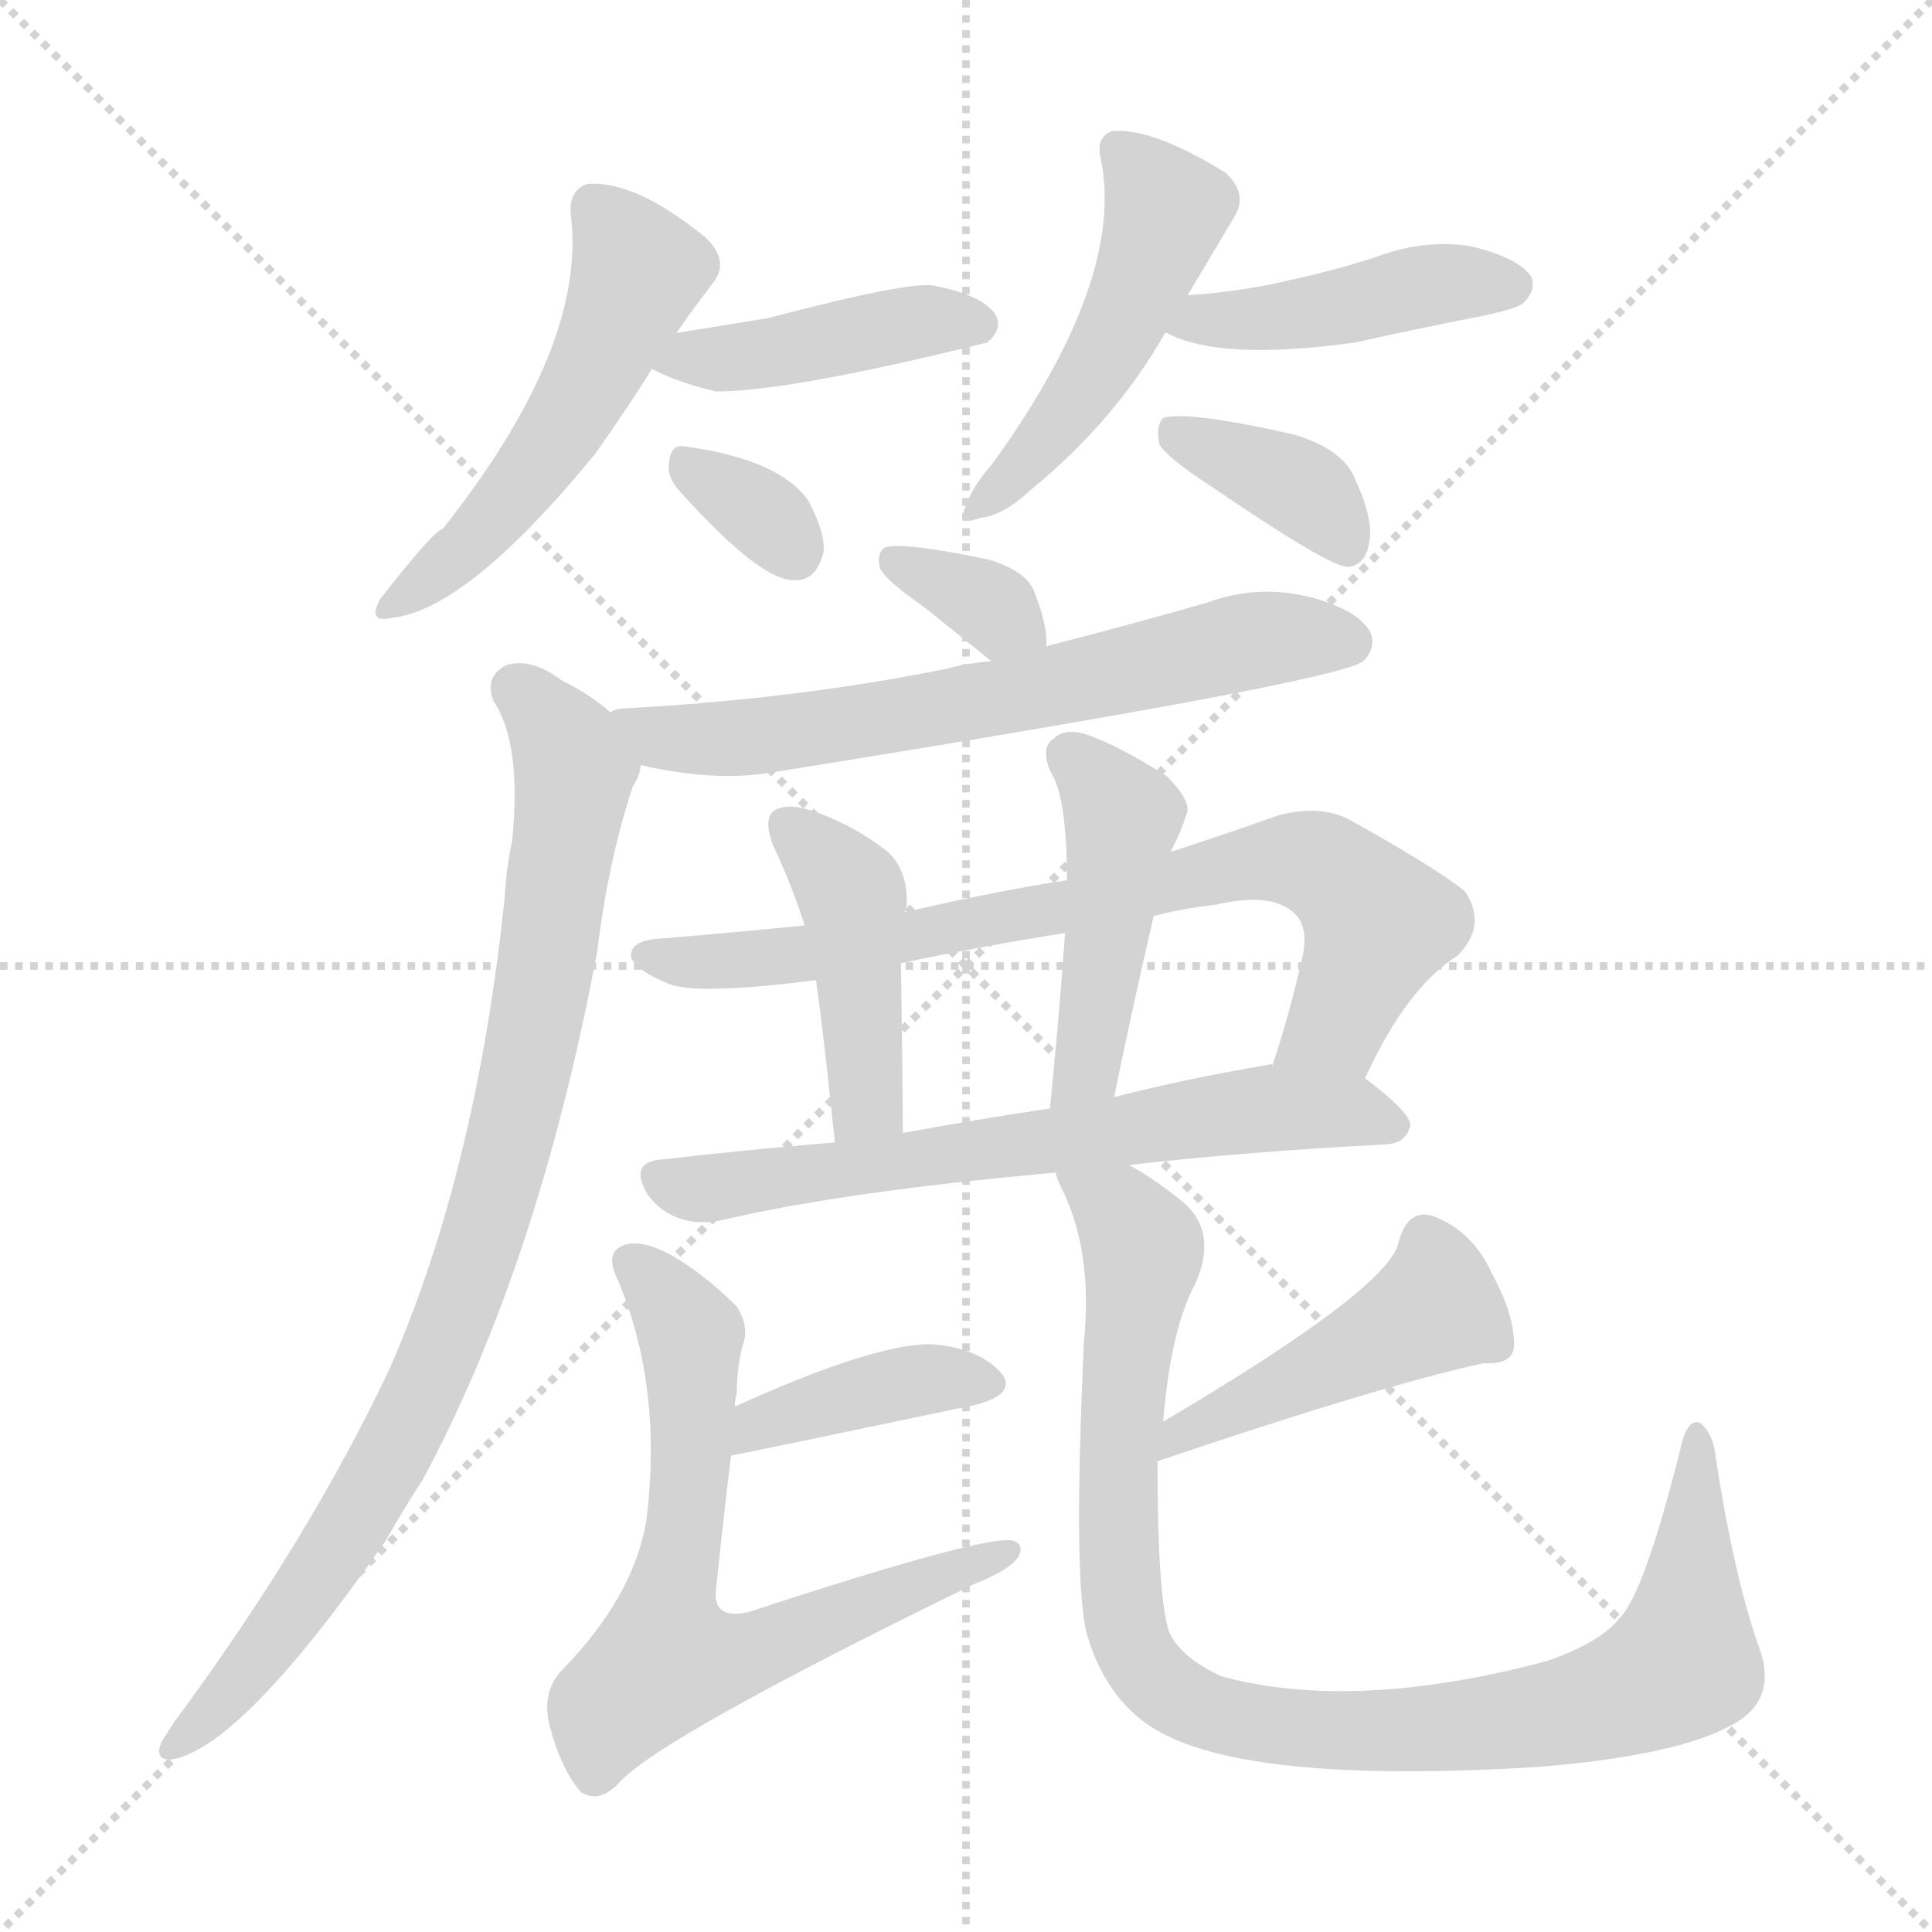<svg version="1.1" viewBox="0 0 1024 1024" xmlns="http://www.w3.org/2000/svg">
  <g stroke="lightgray" stroke-dasharray="1,1" stroke-width="1" transform="scale(4, 4)">
    <line x1="0" y1="0" x2="256" y2="256"></line>
    <line x1="256" y1="0" x2="0" y2="256"></line>
    <line x1="128" y1="0" x2="128" y2="256"></line>
    <line x1="0" y1="128" x2="256" y2="128"></line>
  </g>
<g transform="scale(1, -1) translate(0, -900)">
   <style type="text/css">
    @keyframes keyframes0 {
      from {
       stroke: blue;
       stroke-dashoffset: 516;
       stroke-width: 128;
       }
       63% {
       animation-timing-function: step-end;
       stroke: blue;
       stroke-dashoffset: 0;
       stroke-width: 128;
       }
       to {
       stroke: black;
       stroke-width: 1024;
       }
       }
       #make-me-a-hanzi-animation-0 {
         animation: keyframes0 0.67s both;
         animation-delay: 0s;
         animation-timing-function: linear;
       }
    @keyframes keyframes1 {
      from {
       stroke: blue;
       stroke-dashoffset: 422;
       stroke-width: 128;
       }
       58% {
       animation-timing-function: step-end;
       stroke: blue;
       stroke-dashoffset: 0;
       stroke-width: 128;
       }
       to {
       stroke: black;
       stroke-width: 1024;
       }
       }
       #make-me-a-hanzi-animation-1 {
         animation: keyframes1 0.593s both;
         animation-delay: 0.67s;
         animation-timing-function: linear;
       }
    @keyframes keyframes2 {
      from {
       stroke: blue;
       stroke-dashoffset: 325;
       stroke-width: 128;
       }
       51% {
       animation-timing-function: step-end;
       stroke: blue;
       stroke-dashoffset: 0;
       stroke-width: 128;
       }
       to {
       stroke: black;
       stroke-width: 1024;
       }
       }
       #make-me-a-hanzi-animation-2 {
         animation: keyframes2 0.514s both;
         animation-delay: 1.263s;
         animation-timing-function: linear;
       }
    @keyframes keyframes3 {
      from {
       stroke: blue;
       stroke-dashoffset: 479;
       stroke-width: 128;
       }
       61% {
       animation-timing-function: step-end;
       stroke: blue;
       stroke-dashoffset: 0;
       stroke-width: 128;
       }
       to {
       stroke: black;
       stroke-width: 1024;
       }
       }
       #make-me-a-hanzi-animation-3 {
         animation: keyframes3 0.64s both;
         animation-delay: 1.778s;
         animation-timing-function: linear;
       }
    @keyframes keyframes4 {
      from {
       stroke: blue;
       stroke-dashoffset: 433;
       stroke-width: 128;
       }
       58% {
       animation-timing-function: step-end;
       stroke: blue;
       stroke-dashoffset: 0;
       stroke-width: 128;
       }
       to {
       stroke: black;
       stroke-width: 1024;
       }
       }
       #make-me-a-hanzi-animation-4 {
         animation: keyframes4 0.602s both;
         animation-delay: 2.418s;
         animation-timing-function: linear;
       }
    @keyframes keyframes5 {
      from {
       stroke: blue;
       stroke-dashoffset: 371;
       stroke-width: 128;
       }
       55% {
       animation-timing-function: step-end;
       stroke: blue;
       stroke-dashoffset: 0;
       stroke-width: 128;
       }
       to {
       stroke: black;
       stroke-width: 1024;
       }
       }
       #make-me-a-hanzi-animation-5 {
         animation: keyframes5 0.552s both;
         animation-delay: 3.02s;
         animation-timing-function: linear;
       }
    @keyframes keyframes6 {
      from {
       stroke: blue;
       stroke-dashoffset: 340;
       stroke-width: 128;
       }
       53% {
       animation-timing-function: step-end;
       stroke: blue;
       stroke-dashoffset: 0;
       stroke-width: 128;
       }
       to {
       stroke: black;
       stroke-width: 1024;
       }
       }
       #make-me-a-hanzi-animation-6 {
         animation: keyframes6 0.527s both;
         animation-delay: 3.572s;
         animation-timing-function: linear;
       }
    @keyframes keyframes7 {
      from {
       stroke: blue;
       stroke-dashoffset: 651;
       stroke-width: 128;
       }
       68% {
       animation-timing-function: step-end;
       stroke: blue;
       stroke-dashoffset: 0;
       stroke-width: 128;
       }
       to {
       stroke: black;
       stroke-width: 1024;
       }
       }
       #make-me-a-hanzi-animation-7 {
         animation: keyframes7 0.78s both;
         animation-delay: 4.099s;
         animation-timing-function: linear;
       }
    @keyframes keyframes8 {
      from {
       stroke: blue;
       stroke-dashoffset: 880;
       stroke-width: 128;
       }
       74% {
       animation-timing-function: step-end;
       stroke: blue;
       stroke-dashoffset: 0;
       stroke-width: 128;
       }
       to {
       stroke: black;
       stroke-width: 1024;
       }
       }
       #make-me-a-hanzi-animation-8 {
         animation: keyframes8 0.966s both;
         animation-delay: 4.878s;
         animation-timing-function: linear;
       }
    @keyframes keyframes9 {
      from {
       stroke: blue;
       stroke-dashoffset: 753;
       stroke-width: 128;
       }
       71% {
       animation-timing-function: step-end;
       stroke: blue;
       stroke-dashoffset: 0;
       stroke-width: 128;
       }
       to {
       stroke: black;
       stroke-width: 1024;
       }
       }
       #make-me-a-hanzi-animation-9 {
         animation: keyframes9 0.863s both;
         animation-delay: 5.845s;
         animation-timing-function: linear;
       }
    @keyframes keyframes10 {
      from {
       stroke: blue;
       stroke-dashoffset: 434;
       stroke-width: 128;
       }
       59% {
       animation-timing-function: step-end;
       stroke: blue;
       stroke-dashoffset: 0;
       stroke-width: 128;
       }
       to {
       stroke: black;
       stroke-width: 1024;
       }
       }
       #make-me-a-hanzi-animation-10 {
         animation: keyframes10 0.603s both;
         animation-delay: 6.707s;
         animation-timing-function: linear;
       }
    @keyframes keyframes11 {
      from {
       stroke: blue;
       stroke-dashoffset: 453;
       stroke-width: 128;
       }
       60% {
       animation-timing-function: step-end;
       stroke: blue;
       stroke-dashoffset: 0;
       stroke-width: 128;
       }
       to {
       stroke: black;
       stroke-width: 1024;
       }
       }
       #make-me-a-hanzi-animation-11 {
         animation: keyframes11 0.619s both;
         animation-delay: 7.311s;
         animation-timing-function: linear;
       }
    @keyframes keyframes12 {
      from {
       stroke: blue;
       stroke-dashoffset: 650;
       stroke-width: 128;
       }
       68% {
       animation-timing-function: step-end;
       stroke: blue;
       stroke-dashoffset: 0;
       stroke-width: 128;
       }
       to {
       stroke: black;
       stroke-width: 1024;
       }
       }
       #make-me-a-hanzi-animation-12 {
         animation: keyframes12 0.779s both;
         animation-delay: 7.929s;
         animation-timing-function: linear;
       }
    @keyframes keyframes13 {
      from {
       stroke: blue;
       stroke-dashoffset: 392;
       stroke-width: 128;
       }
       56% {
       animation-timing-function: step-end;
       stroke: blue;
       stroke-dashoffset: 0;
       stroke-width: 128;
       }
       to {
       stroke: black;
       stroke-width: 1024;
       }
       }
       #make-me-a-hanzi-animation-13 {
         animation: keyframes13 0.569s both;
         animation-delay: 8.708s;
         animation-timing-function: linear;
       }
    @keyframes keyframes14 {
      from {
       stroke: blue;
       stroke-dashoffset: 668;
       stroke-width: 128;
       }
       68% {
       animation-timing-function: step-end;
       stroke: blue;
       stroke-dashoffset: 0;
       stroke-width: 128;
       }
       to {
       stroke: black;
       stroke-width: 1024;
       }
       }
       #make-me-a-hanzi-animation-14 {
         animation: keyframes14 0.794s both;
         animation-delay: 9.277s;
         animation-timing-function: linear;
       }
    @keyframes keyframes15 {
      from {
       stroke: blue;
       stroke-dashoffset: 456;
       stroke-width: 128;
       }
       60% {
       animation-timing-function: step-end;
       stroke: blue;
       stroke-dashoffset: 0;
       stroke-width: 128;
       }
       to {
       stroke: black;
       stroke-width: 1024;
       }
       }
       #make-me-a-hanzi-animation-15 {
         animation: keyframes15 0.621s both;
         animation-delay: 10.071s;
         animation-timing-function: linear;
       }
    @keyframes keyframes16 {
      from {
       stroke: blue;
       stroke-dashoffset: 956;
       stroke-width: 128;
       }
       76% {
       animation-timing-function: step-end;
       stroke: blue;
       stroke-dashoffset: 0;
       stroke-width: 128;
       }
       to {
       stroke: black;
       stroke-width: 1024;
       }
       }
       #make-me-a-hanzi-animation-16 {
         animation: keyframes16 1.028s both;
         animation-delay: 10.692s;
         animation-timing-function: linear;
       }
</style>
<path d="M 358.5 723.5 Q 367.5 736.5 377.5 749.5 Q 387.5 761.5 373.5 774.5 Q 336.5 804.5 311.5 802.5 Q 301.5 799.5 302.5 786.5 Q 311.5 716.5 234.5 619.5 Q 230.5 619.5 201.5 582.5 Q 194.5 569.5 207.5 572.5 Q 247.5 576.5 315.5 659.5 Q 336.5 689.5 345.5 704.5 L 358.5 723.5 Z" fill="lightgray"></path> 
<path d="M 345.5 704.5 Q 358.5 697.5 379.5 692.5 Q 418.5 692.5 523.5 718.5 Q 523.5 719.5 524.5 719.5 Q 531.5 726.5 527.5 733.5 Q 520.5 743.5 495.5 748.5 Q 483.5 751.5 407.5 731.5 Q 383.5 727.5 358.5 723.5 C 328.5 718.5 319.5 717.5 345.5 704.5 Z" fill="lightgray"></path> 
<path d="M 359.5 640.5 Q 402.5 592.5 420.5 592.5 Q 432.5 591.5 436.5 607.5 Q 437.5 617.5 428.5 634.5 Q 413.5 656.5 362.5 663.5 Q 355.5 664.5 354.5 654.5 Q 353.5 647.5 359.5 640.5 Z" fill="lightgray"></path> 
<path d="M 629.5 743.5 Q 642.5 765.5 654.5 785.5 Q 661.5 797.5 649.5 808.5 Q 610.5 832.5 589.5 830.5 Q 580.5 827.5 583.5 815.5 Q 596.5 751.5 525.5 653.5 Q 516.5 643.5 512.5 633.5 Q 506.5 620.5 519.5 625.5 Q 531.5 626.5 546.5 640.5 Q 591.5 677.5 617.5 723.5 L 629.5 743.5 Z" fill="lightgray"></path> 
<path d="M 617.5 723.5 L 618.5 723.5 Q 646.5 708.5 718.5 718.5 Q 749.5 725.5 785.5 732.5 Q 804.5 736.5 807.5 739.5 Q 814.5 746.5 811.5 753.5 Q 804.5 763.5 779.5 769.5 Q 754.5 773.5 728.5 763.5 Q 706.5 756.5 683.5 751.5 Q 658.5 745.5 629.5 743.5 C 599.5 741.5 589.5 734.5 617.5 723.5 Z" fill="lightgray"></path> 
<path d="M 641.5 642.5 Q 704.5 599.5 714.5 599.5 Q 723.5 600.5 725.5 611.5 Q 728.5 623.5 718.5 645.5 Q 712.5 661.5 686.5 669.5 Q 629.5 682.5 616.5 678.5 Q 612.5 674.5 614.5 664.5 Q 618.5 657.5 641.5 642.5 Z" fill="lightgray"></path> 
<path d="M 554.5 557.5 Q 555.5 567.5 548.5 585.5 Q 544.5 597.5 523.5 603.5 Q 475.5 613.5 468.5 609.5 Q 464.5 606.5 466.5 598.5 Q 470.5 591.5 489.5 578.5 Q 504.5 566.5 525.5 549.5 C 548.5 530.5 553.5 527.5 554.5 557.5 Z" fill="lightgray"></path> 
<path d="M 339.5 494.5 Q 378.5 485.5 408.5 490.5 Q 708.5 538.5 722.5 549.5 Q 729.5 556.5 726.5 564.5 Q 720.5 576.5 694.5 583.5 Q 666.5 590.5 639.5 580.5 Q 597.5 568.5 554.5 557.5 L 525.5 549.5 Q 512.5 548.5 501.5 545.5 Q 422.5 529.5 330.5 524.5 Q 326.5 524.5 323.5 522.5 C 293.5 517.5 310.5 500.5 339.5 494.5 Z" fill="lightgray"></path> 
<path d="M 323.5 522.5 Q 313.5 531.5 297.5 539.5 Q 281.5 551.5 268.5 547.5 Q 256.5 541.5 261.5 528.5 Q 276.5 506.5 271.5 454.5 Q 268.5 441.5 267.5 424.5 Q 252.5 279.5 206.5 174.5 Q 163.5 83.5 92.5 -12.5 Q 88.5 -18.5 85.5 -23.5 Q 81.5 -33.5 91.5 -32.5 Q 128.5 -25.5 204.5 83.5 Q 213.5 99.5 224.5 116.5 Q 285.5 230.5 316.5 395.5 Q 322.5 444.5 335.5 483.5 Q 339.5 489.5 339.5 494.5 C 344.5 507.5 344.5 507.5 323.5 522.5 Z" fill="lightgray"></path> 
<path d="M 723.5 328.5 Q 745.5 376.5 772.5 393.5 Q 788.5 409.5 776.5 427.5 Q 760.5 440.5 713.5 466.5 Q 697.5 473.5 676.5 467.5 Q 648.5 457.5 620.5 448.5 L 565.5 433.5 Q 526.5 427.5 479.5 416.5 L 426.5 409.5 Q 386.5 405.5 349.5 402.5 Q 333.5 401.5 334.5 392.5 Q 337.5 385.5 354.5 378.5 Q 369.5 372.5 432.5 380.5 L 477.5 389.5 Q 520.5 398.5 564.5 405.5 L 611.5 414.5 Q 626.5 418.5 644.5 420.5 Q 674.5 427.5 686.5 415.5 Q 693.5 408.5 690.5 393.5 Q 683.5 362.5 674.5 335.5 C 665.5 306.5 710.5 301.5 723.5 328.5 Z" fill="lightgray"></path> 
<path d="M 479.5 416.5 Q 479.5 417.5 480.5 419.5 Q 481.5 438.5 470.5 448.5 Q 451.5 463.5 429.5 470.5 Q 417.5 474.5 410.5 470.5 Q 404.5 466.5 409.5 452.5 Q 419.5 431.5 426.5 409.5 L 432.5 380.5 Q 436.5 352.5 442.5 294.5 C 445.5 264.5 478.5 269.5 478.5 299.5 Q 478.5 327.5 477.5 389.5 L 479.5 416.5 Z" fill="lightgray"></path> 
<path d="M 620.5 448.5 Q 626.5 460.5 628.5 467.5 Q 632.5 474.5 618.5 488.5 Q 593.5 504.5 576.5 510.5 Q 564.5 514.5 558.5 508.5 Q 551.5 504.5 556.5 491.5 Q 565.5 478.5 565.5 433.5 L 564.5 405.5 Q 561.5 362.5 556.5 312.5 C 553.5 282.5 584.5 289.5 590.5 318.5 Q 600.5 367.5 611.5 414.5 L 620.5 448.5 Z" fill="lightgray"></path> 
<path d="M 598.5 282.5 Q 658.5 289.5 735.5 293.5 Q 745.5 294.5 747.5 303.5 Q 747.5 310.5 723.5 328.5 L 674.5 335.5 Q 673.5 336.5 671.5 335.5 Q 629.5 328.5 590.5 318.5 L 556.5 312.5 Q 516.5 306.5 478.5 299.5 L 442.5 294.5 Q 394.5 290.5 351.5 285.5 Q 332.5 284.5 343.5 266.5 Q 350.5 257.5 359.5 254.5 Q 369.5 250.5 383.5 253.5 Q 447.5 268.5 559.5 278.5 L 598.5 282.5 Z" fill="lightgray"></path> 
<path d="M 387.5 128.5 Q 388.5 128.5 517.5 155.5 Q 539.5 161.5 530.5 172.5 Q 518.5 185.5 494.5 187.5 Q 464.5 188.5 389.5 154.5 C 362.5 142.5 358.5 122.5 387.5 128.5 Z" fill="lightgray"></path> 
<path d="M 389.5 154.5 Q 389.5 158.5 390.5 161.5 Q 390.5 174.5 393.5 186.5 Q 397.5 196.5 390.5 207.5 Q 371.5 226.5 352.5 236.5 Q 337.5 243.5 329.5 239.5 Q 320.5 235.5 327.5 221.5 Q 351.5 164.5 342.5 93.5 Q 335.5 53.5 298.5 15.5 Q 286.5 3.5 291.5 -15.5 Q 297.5 -37.5 307.5 -49.5 Q 317.5 -56.5 328.5 -44.5 Q 350.5 -20.5 516.5 60.5 Q 534.5 67.5 539.5 74.5 Q 543.5 81.5 536.5 83.5 Q 521.5 86.5 396.5 45.5 Q 377.5 41.5 379.5 57.5 Q 383.5 96.5 387.5 128.5 L 389.5 154.5 Z" fill="lightgray"></path> 
<path d="M 613.5 125.5 Q 731.5 165.5 786.5 177.5 Q 802.5 176.5 802.5 187.5 Q 802.5 203.5 790.5 225.5 Q 780.5 247.5 759.5 255.5 Q 746.5 259.5 741.5 242.5 Q 738.5 218.5 616.5 146.5 C 590.5 131.5 585.5 115.5 613.5 125.5 Z" fill="lightgray"></path> 
<path d="M 932.5 26.5 Q 919.5 62.5 909.5 126.5 Q 908.5 139.5 901.5 145.5 Q 894.5 149.5 890.5 131.5 Q 871.5 55.5 858.5 42.5 Q 848.5 29.5 819.5 19.5 Q 717.5 -7.5 647.5 11.5 Q 625.5 21.5 619.5 35.5 Q 613.5 54.5 613.5 125.5 L 616.5 146.5 Q 620.5 195.5 633.5 219.5 Q 645.5 246.5 627.5 262.5 Q 611.5 275.5 598.5 282.5 C 573.5 298.5 548.5 306.5 559.5 278.5 Q 559.5 277.5 561.5 272.5 Q 579.5 238.5 574.5 188.5 Q 568.5 58.5 576.5 32.5 Q 585.5 2.5 607.5 -13.5 Q 653.5 -46.5 815.5 -36.5 Q 888.5 -30.5 917.5 -14.5 Q 942.5 -1.5 932.5 26.5 Z" fill="lightgray"></path> 
      <clipPath id="make-me-a-hanzi-clip-0">
      <path d="M 358.5 723.5 Q 367.5 736.5 377.5 749.5 Q 387.5 761.5 373.5 774.5 Q 336.5 804.5 311.5 802.5 Q 301.5 799.5 302.5 786.5 Q 311.5 716.5 234.5 619.5 Q 230.5 619.5 201.5 582.5 Q 194.5 569.5 207.5 572.5 Q 247.5 576.5 315.5 659.5 Q 336.5 689.5 345.5 704.5 L 358.5 723.5 Z" fill="lightgray"></path>
      </clipPath>
      <path clip-path="url(#make-me-a-hanzi-clip-0)" d="M 315.5 789.5 L 338.5 756.5 L 315.5 704.5 L 267.5 632.5 L 210.5 581.5 " fill="none" id="make-me-a-hanzi-animation-0" stroke-dasharray="388 776" stroke-linecap="round"></path>

      <clipPath id="make-me-a-hanzi-clip-1">
      <path d="M 345.5 704.5 Q 358.5 697.5 379.5 692.5 Q 418.5 692.5 523.5 718.5 Q 523.5 719.5 524.5 719.5 Q 531.5 726.5 527.5 733.5 Q 520.5 743.5 495.5 748.5 Q 483.5 751.5 407.5 731.5 Q 383.5 727.5 358.5 723.5 C 328.5 718.5 319.5 717.5 345.5 704.5 Z" fill="lightgray"></path>
      </clipPath>
      <path clip-path="url(#make-me-a-hanzi-clip-1)" d="M 352.5 706.5 L 477.5 728.5 L 516.5 728.5 " fill="none" id="make-me-a-hanzi-animation-1" stroke-dasharray="294 588" stroke-linecap="round"></path>

      <clipPath id="make-me-a-hanzi-clip-2">
      <path d="M 359.5 640.5 Q 402.5 592.5 420.5 592.5 Q 432.5 591.5 436.5 607.5 Q 437.5 617.5 428.5 634.5 Q 413.5 656.5 362.5 663.5 Q 355.5 664.5 354.5 654.5 Q 353.5 647.5 359.5 640.5 Z" fill="lightgray"></path>
      </clipPath>
      <path clip-path="url(#make-me-a-hanzi-clip-2)" d="M 367.5 651.5 L 403.5 628.5 L 420.5 608.5 " fill="none" id="make-me-a-hanzi-animation-2" stroke-dasharray="197 394" stroke-linecap="round"></path>

      <clipPath id="make-me-a-hanzi-clip-3">
      <path d="M 629.5 743.5 Q 642.5 765.5 654.5 785.5 Q 661.5 797.5 649.5 808.5 Q 610.5 832.5 589.5 830.5 Q 580.5 827.5 583.5 815.5 Q 596.5 751.5 525.5 653.5 Q 516.5 643.5 512.5 633.5 Q 506.5 620.5 519.5 625.5 Q 531.5 626.5 546.5 640.5 Q 591.5 677.5 617.5 723.5 L 629.5 743.5 Z" fill="lightgray"></path>
      </clipPath>
      <path clip-path="url(#make-me-a-hanzi-clip-3)" d="M 593.5 820.5 L 617.5 786.5 L 609.5 762.5 L 564.5 679.5 L 522.5 634.5 " fill="none" id="make-me-a-hanzi-animation-3" stroke-dasharray="351 702" stroke-linecap="round"></path>

      <clipPath id="make-me-a-hanzi-clip-4">
      <path d="M 617.5 723.5 L 618.5 723.5 Q 646.5 708.5 718.5 718.5 Q 749.5 725.5 785.5 732.5 Q 804.5 736.5 807.5 739.5 Q 814.5 746.5 811.5 753.5 Q 804.5 763.5 779.5 769.5 Q 754.5 773.5 728.5 763.5 Q 706.5 756.5 683.5 751.5 Q 658.5 745.5 629.5 743.5 C 599.5 741.5 589.5 734.5 617.5 723.5 Z" fill="lightgray"></path>
      </clipPath>
      <path clip-path="url(#make-me-a-hanzi-clip-4)" d="M 625.5 726.5 L 706.5 735.5 L 751.5 748.5 L 800.5 748.5 " fill="none" id="make-me-a-hanzi-animation-4" stroke-dasharray="305 610" stroke-linecap="round"></path>

      <clipPath id="make-me-a-hanzi-clip-5">
      <path d="M 641.5 642.5 Q 704.5 599.5 714.5 599.5 Q 723.5 600.5 725.5 611.5 Q 728.5 623.5 718.5 645.5 Q 712.5 661.5 686.5 669.5 Q 629.5 682.5 616.5 678.5 Q 612.5 674.5 614.5 664.5 Q 618.5 657.5 641.5 642.5 Z" fill="lightgray"></path>
      </clipPath>
      <path clip-path="url(#make-me-a-hanzi-clip-5)" d="M 621.5 670.5 L 692.5 639.5 L 714.5 609.5 " fill="none" id="make-me-a-hanzi-animation-5" stroke-dasharray="243 486" stroke-linecap="round"></path>

      <clipPath id="make-me-a-hanzi-clip-6">
      <path d="M 554.5 557.5 Q 555.5 567.5 548.5 585.5 Q 544.5 597.5 523.5 603.5 Q 475.5 613.5 468.5 609.5 Q 464.5 606.5 466.5 598.5 Q 470.5 591.5 489.5 578.5 Q 504.5 566.5 525.5 549.5 C 548.5 530.5 553.5 527.5 554.5 557.5 Z" fill="lightgray"></path>
      </clipPath>
      <path clip-path="url(#make-me-a-hanzi-clip-6)" d="M 472.5 603.5 L 509.5 588.5 L 545.5 562.5 " fill="none" id="make-me-a-hanzi-animation-6" stroke-dasharray="212 424" stroke-linecap="round"></path>

      <clipPath id="make-me-a-hanzi-clip-7">
      <path d="M 339.5 494.5 Q 378.5 485.5 408.5 490.5 Q 708.5 538.5 722.5 549.5 Q 729.5 556.5 726.5 564.5 Q 720.5 576.5 694.5 583.5 Q 666.5 590.5 639.5 580.5 Q 597.5 568.5 554.5 557.5 L 525.5 549.5 Q 512.5 548.5 501.5 545.5 Q 422.5 529.5 330.5 524.5 Q 326.5 524.5 323.5 522.5 C 293.5 517.5 310.5 500.5 339.5 494.5 Z" fill="lightgray"></path>
      </clipPath>
      <path clip-path="url(#make-me-a-hanzi-clip-7)" d="M 328.5 519.5 L 350.5 508.5 L 420.5 510.5 L 525.5 527.5 L 663.5 560.5 L 715.5 559.5 " fill="none" id="make-me-a-hanzi-animation-7" stroke-dasharray="523 1046" stroke-linecap="round"></path>

      <clipPath id="make-me-a-hanzi-clip-8">
      <path d="M 323.5 522.5 Q 313.5 531.5 297.5 539.5 Q 281.5 551.5 268.5 547.5 Q 256.5 541.5 261.5 528.5 Q 276.5 506.5 271.5 454.5 Q 268.5 441.5 267.5 424.5 Q 252.5 279.5 206.5 174.5 Q 163.5 83.5 92.5 -12.5 Q 88.5 -18.5 85.5 -23.5 Q 81.5 -33.5 91.5 -32.5 Q 128.5 -25.5 204.5 83.5 Q 213.5 99.5 224.5 116.5 Q 285.5 230.5 316.5 395.5 Q 322.5 444.5 335.5 483.5 Q 339.5 489.5 339.5 494.5 C 344.5 507.5 344.5 507.5 323.5 522.5 Z" fill="lightgray"></path>
      </clipPath>
      <path clip-path="url(#make-me-a-hanzi-clip-8)" d="M 273.5 534.5 L 293.5 515.5 L 304.5 491.5 L 281.5 341.5 L 253.5 235.5 L 227.5 168.5 L 182.5 84.5 L 137.5 21.5 L 93.5 -24.5 " fill="none" id="make-me-a-hanzi-animation-8" stroke-dasharray="752 1504" stroke-linecap="round"></path>

      <clipPath id="make-me-a-hanzi-clip-9">
      <path d="M 723.5 328.5 Q 745.5 376.5 772.5 393.5 Q 788.5 409.5 776.5 427.5 Q 760.5 440.5 713.5 466.5 Q 697.5 473.5 676.5 467.5 Q 648.5 457.5 620.5 448.5 L 565.5 433.5 Q 526.5 427.5 479.5 416.5 L 426.5 409.5 Q 386.5 405.5 349.5 402.5 Q 333.5 401.5 334.5 392.5 Q 337.5 385.5 354.5 378.5 Q 369.5 372.5 432.5 380.5 L 477.5 389.5 Q 520.5 398.5 564.5 405.5 L 611.5 414.5 Q 626.5 418.5 644.5 420.5 Q 674.5 427.5 686.5 415.5 Q 693.5 408.5 690.5 393.5 Q 683.5 362.5 674.5 335.5 C 665.5 306.5 710.5 301.5 723.5 328.5 Z" fill="lightgray"></path>
      </clipPath>
      <path clip-path="url(#make-me-a-hanzi-clip-9)" d="M 342.5 393.5 L 381.5 389.5 L 452.5 397.5 L 687.5 444.5 L 708.5 436.5 L 730.5 410.5 L 708.5 356.5 L 681.5 340.5 " fill="none" id="make-me-a-hanzi-animation-9" stroke-dasharray="625 1250" stroke-linecap="round"></path>

      <clipPath id="make-me-a-hanzi-clip-10">
      <path d="M 479.5 416.5 Q 479.5 417.5 480.5 419.5 Q 481.5 438.5 470.5 448.5 Q 451.5 463.5 429.5 470.5 Q 417.5 474.5 410.5 470.5 Q 404.5 466.5 409.5 452.5 Q 419.5 431.5 426.5 409.5 L 432.5 380.5 Q 436.5 352.5 442.5 294.5 C 445.5 264.5 478.5 269.5 478.5 299.5 Q 478.5 327.5 477.5 389.5 L 479.5 416.5 Z" fill="lightgray"></path>
      </clipPath>
      <path clip-path="url(#make-me-a-hanzi-clip-10)" d="M 416.5 463.5 L 451.5 424.5 L 459.5 328.5 L 458.5 313.5 L 447.5 304.5 " fill="none" id="make-me-a-hanzi-animation-10" stroke-dasharray="306 612" stroke-linecap="round"></path>

      <clipPath id="make-me-a-hanzi-clip-11">
      <path d="M 620.5 448.5 Q 626.5 460.5 628.5 467.5 Q 632.5 474.5 618.5 488.5 Q 593.5 504.5 576.5 510.5 Q 564.5 514.5 558.5 508.5 Q 551.5 504.5 556.5 491.5 Q 565.5 478.5 565.5 433.5 L 564.5 405.5 Q 561.5 362.5 556.5 312.5 C 553.5 282.5 584.5 289.5 590.5 318.5 Q 600.5 367.5 611.5 414.5 L 620.5 448.5 Z" fill="lightgray"></path>
      </clipPath>
      <path clip-path="url(#make-me-a-hanzi-clip-11)" d="M 566.5 498.5 L 594.5 465.5 L 578.5 342.5 L 571.5 327.5 L 560.5 320.5 " fill="none" id="make-me-a-hanzi-animation-11" stroke-dasharray="325 650" stroke-linecap="round"></path>

      <clipPath id="make-me-a-hanzi-clip-12">
      <path d="M 598.5 282.5 Q 658.5 289.5 735.5 293.5 Q 745.5 294.5 747.5 303.5 Q 747.5 310.5 723.5 328.5 L 674.5 335.5 Q 673.5 336.5 671.5 335.5 Q 629.5 328.5 590.5 318.5 L 556.5 312.5 Q 516.5 306.5 478.5 299.5 L 442.5 294.5 Q 394.5 290.5 351.5 285.5 Q 332.5 284.5 343.5 266.5 Q 350.5 257.5 359.5 254.5 Q 369.5 250.5 383.5 253.5 Q 447.5 268.5 559.5 278.5 L 598.5 282.5 Z" fill="lightgray"></path>
      </clipPath>
      <path clip-path="url(#make-me-a-hanzi-clip-12)" d="M 349.5 275.5 L 368.5 269.5 L 668.5 312.5 L 714.5 311.5 L 737.5 302.5 " fill="none" id="make-me-a-hanzi-animation-12" stroke-dasharray="522 1044" stroke-linecap="round"></path>

      <clipPath id="make-me-a-hanzi-clip-13">
      <path d="M 387.5 128.5 Q 388.5 128.5 517.5 155.5 Q 539.5 161.5 530.5 172.5 Q 518.5 185.5 494.5 187.5 Q 464.5 188.5 389.5 154.5 C 362.5 142.5 358.5 122.5 387.5 128.5 Z" fill="lightgray"></path>
      </clipPath>
      <path clip-path="url(#make-me-a-hanzi-clip-13)" d="M 390.5 135.5 L 424.5 154.5 L 482.5 167.5 L 520.5 166.5 " fill="none" id="make-me-a-hanzi-animation-13" stroke-dasharray="264 528" stroke-linecap="round"></path>

      <clipPath id="make-me-a-hanzi-clip-14">
      <path d="M 389.5 154.5 Q 389.5 158.5 390.5 161.5 Q 390.5 174.5 393.5 186.5 Q 397.5 196.5 390.5 207.5 Q 371.5 226.5 352.5 236.5 Q 337.5 243.5 329.5 239.5 Q 320.5 235.5 327.5 221.5 Q 351.5 164.5 342.5 93.5 Q 335.5 53.5 298.5 15.5 Q 286.5 3.5 291.5 -15.5 Q 297.5 -37.5 307.5 -49.5 Q 317.5 -56.5 328.5 -44.5 Q 350.5 -20.5 516.5 60.5 Q 534.5 67.5 539.5 74.5 Q 543.5 81.5 536.5 83.5 Q 521.5 86.5 396.5 45.5 Q 377.5 41.5 379.5 57.5 Q 383.5 96.5 387.5 128.5 L 389.5 154.5 Z" fill="lightgray"></path>
      </clipPath>
      <path clip-path="url(#make-me-a-hanzi-clip-14)" d="M 335.5 229.5 L 357.5 206.5 L 366.5 185.5 L 365.5 110.5 L 353.5 20.5 L 398.5 23.5 L 534.5 77.5 " fill="none" id="make-me-a-hanzi-animation-14" stroke-dasharray="540 1080" stroke-linecap="round"></path>

      <clipPath id="make-me-a-hanzi-clip-15">
      <path d="M 613.5 125.5 Q 731.5 165.5 786.5 177.5 Q 802.5 176.5 802.5 187.5 Q 802.5 203.5 790.5 225.5 Q 780.5 247.5 759.5 255.5 Q 746.5 259.5 741.5 242.5 Q 738.5 218.5 616.5 146.5 C 590.5 131.5 585.5 115.5 613.5 125.5 Z" fill="lightgray"></path>
      </clipPath>
      <path clip-path="url(#make-me-a-hanzi-clip-15)" d="M 755.5 242.5 L 760.5 207.5 L 672.5 160.5 L 638.5 145.5 L 631.5 147.5 L 622.5 129.5 " fill="none" id="make-me-a-hanzi-animation-15" stroke-dasharray="328 656" stroke-linecap="round"></path>

      <clipPath id="make-me-a-hanzi-clip-16">
      <path d="M 932.5 26.5 Q 919.5 62.5 909.5 126.5 Q 908.5 139.5 901.5 145.5 Q 894.5 149.5 890.5 131.5 Q 871.5 55.5 858.5 42.5 Q 848.5 29.5 819.5 19.5 Q 717.5 -7.5 647.5 11.5 Q 625.5 21.5 619.5 35.5 Q 613.5 54.5 613.5 125.5 L 616.5 146.5 Q 620.5 195.5 633.5 219.5 Q 645.5 246.5 627.5 262.5 Q 611.5 275.5 598.5 282.5 C 573.5 298.5 548.5 306.5 559.5 278.5 Q 559.5 277.5 561.5 272.5 Q 579.5 238.5 574.5 188.5 Q 568.5 58.5 576.5 32.5 Q 585.5 2.5 607.5 -13.5 Q 653.5 -46.5 815.5 -36.5 Q 888.5 -30.5 917.5 -14.5 Q 942.5 -1.5 932.5 26.5 Z" fill="lightgray"></path>
      </clipPath>
      <path clip-path="url(#make-me-a-hanzi-clip-16)" d="M 566.5 277.5 L 592.5 258.5 L 605.5 236.5 L 591.5 129.5 L 595.5 45.5 L 608.5 13.5 L 634.5 -5.5 L 694.5 -16.5 L 761.5 -16.5 L 822.5 -8.5 L 870.5 5.5 L 892.5 22.5 L 899.5 138.5 " fill="none" id="make-me-a-hanzi-animation-16" stroke-dasharray="828 1656" stroke-linecap="round"></path>

</g>
</svg>
